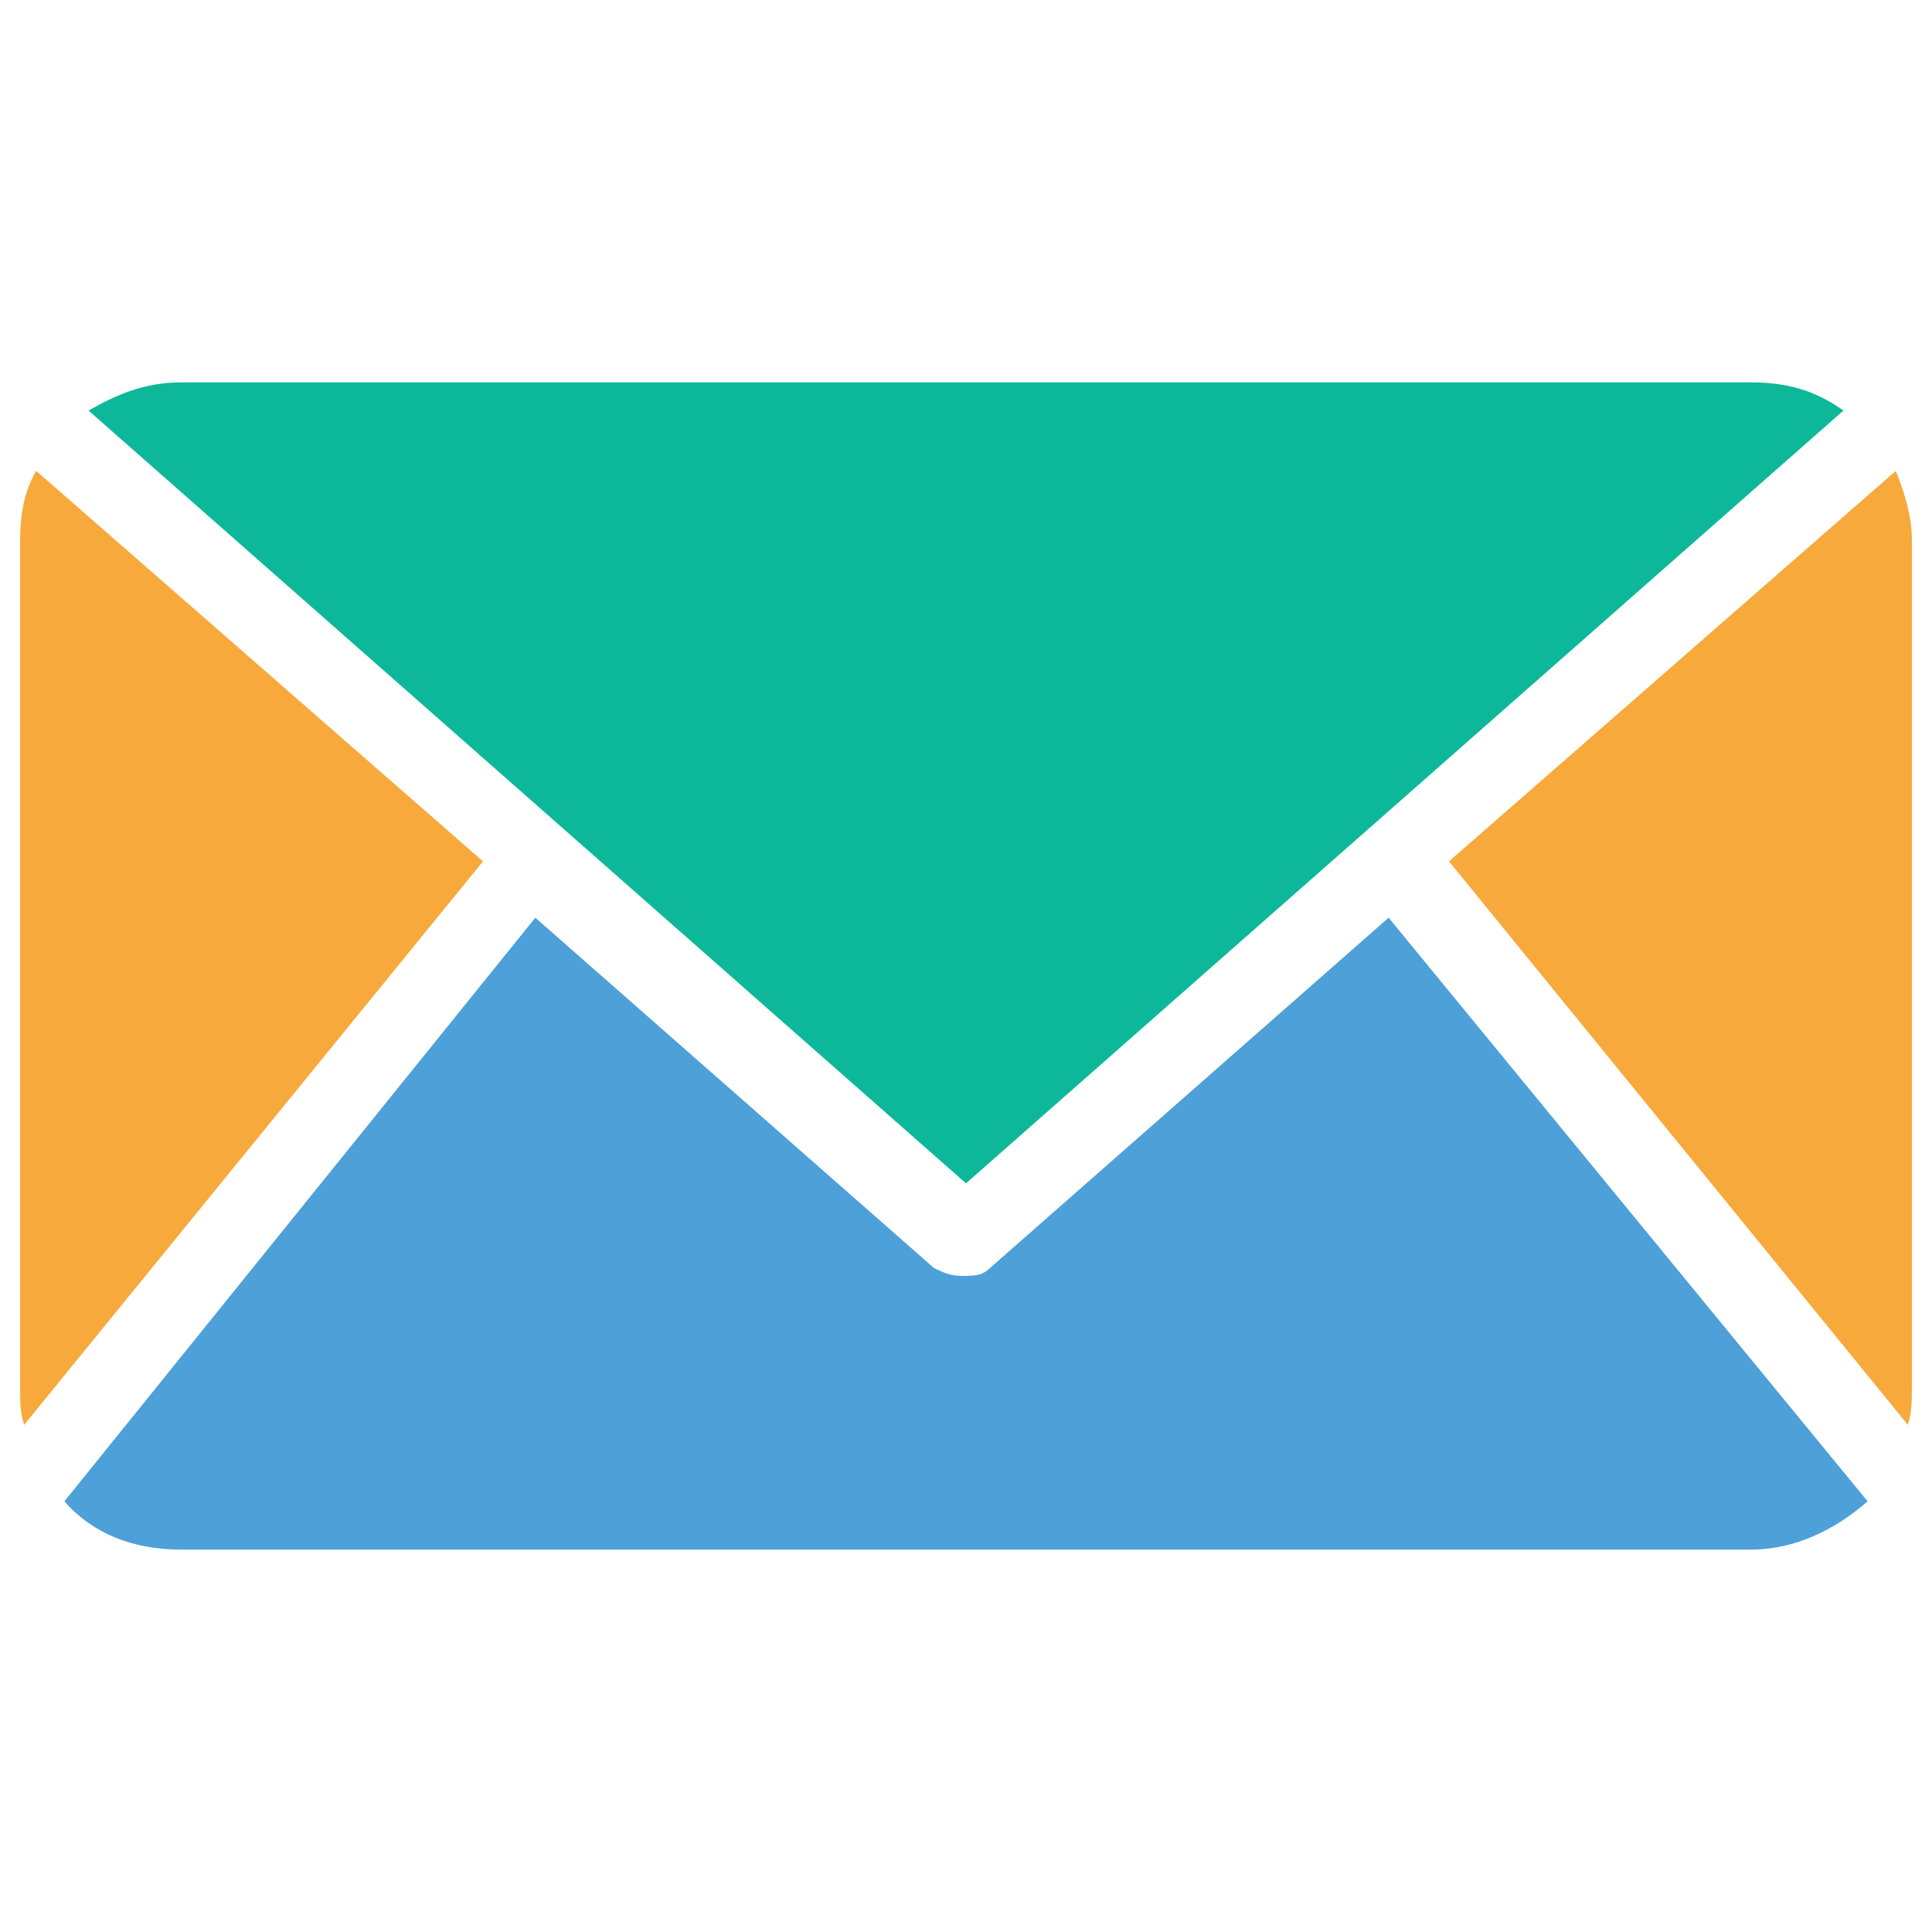 <?xml version="1.0" encoding="utf-8"?>
<!-- Generator: Adobe Illustrator 18.0.0, SVG Export Plug-In . SVG Version: 6.00 Build 0)  -->
<!DOCTYPE svg PUBLIC "-//W3C//DTD SVG 1.1//EN" "http://www.w3.org/Graphics/SVG/1.1/DTD/svg11.dtd">
<svg version="1.1" id="Layer_1" xmlns="http://www.w3.org/2000/svg" xmlns:xlink="http://www.w3.org/1999/xlink" x="0px" y="0px"
	 viewBox="0 0 48 48" enable-background="new 0 0 48 48" xml:space="preserve">
<g>
	<path fill="#F7A93B" d="M47.4,35.4c0.1-0.3,0.1-0.6,0.1-0.9V13.4c0-0.6-0.2-1.2-0.4-1.7L36,21.4L47.4,35.4z"/>
	<path fill="#0DB89A" d="M24,29.4l21.8-19.2c-0.7-0.5-1.4-0.7-2.3-0.7h-39c-0.9,0-1.6,0.3-2.3,0.7L24,29.4z"/>
	<path fill="#4DA0D8" d="M34.5,22.8l-9.9,8.7c-0.2,0.2-0.4,0.2-0.7,0.2s-0.5-0.1-0.7-0.2l-9.9-8.7L1.6,37.3c0.7,0.8,1.7,1.2,2.9,1.2
		h39c1.1,0,2.1-0.5,2.9-1.2L34.5,22.8z"/>
	<path fill="#F7A93B" d="M0.9,11.7c-0.3,0.5-0.4,1.1-0.4,1.7v21.1c0,0.3,0,0.6,0.1,0.9l11.4-14L0.9,11.7z"/>
</g>
</svg>

